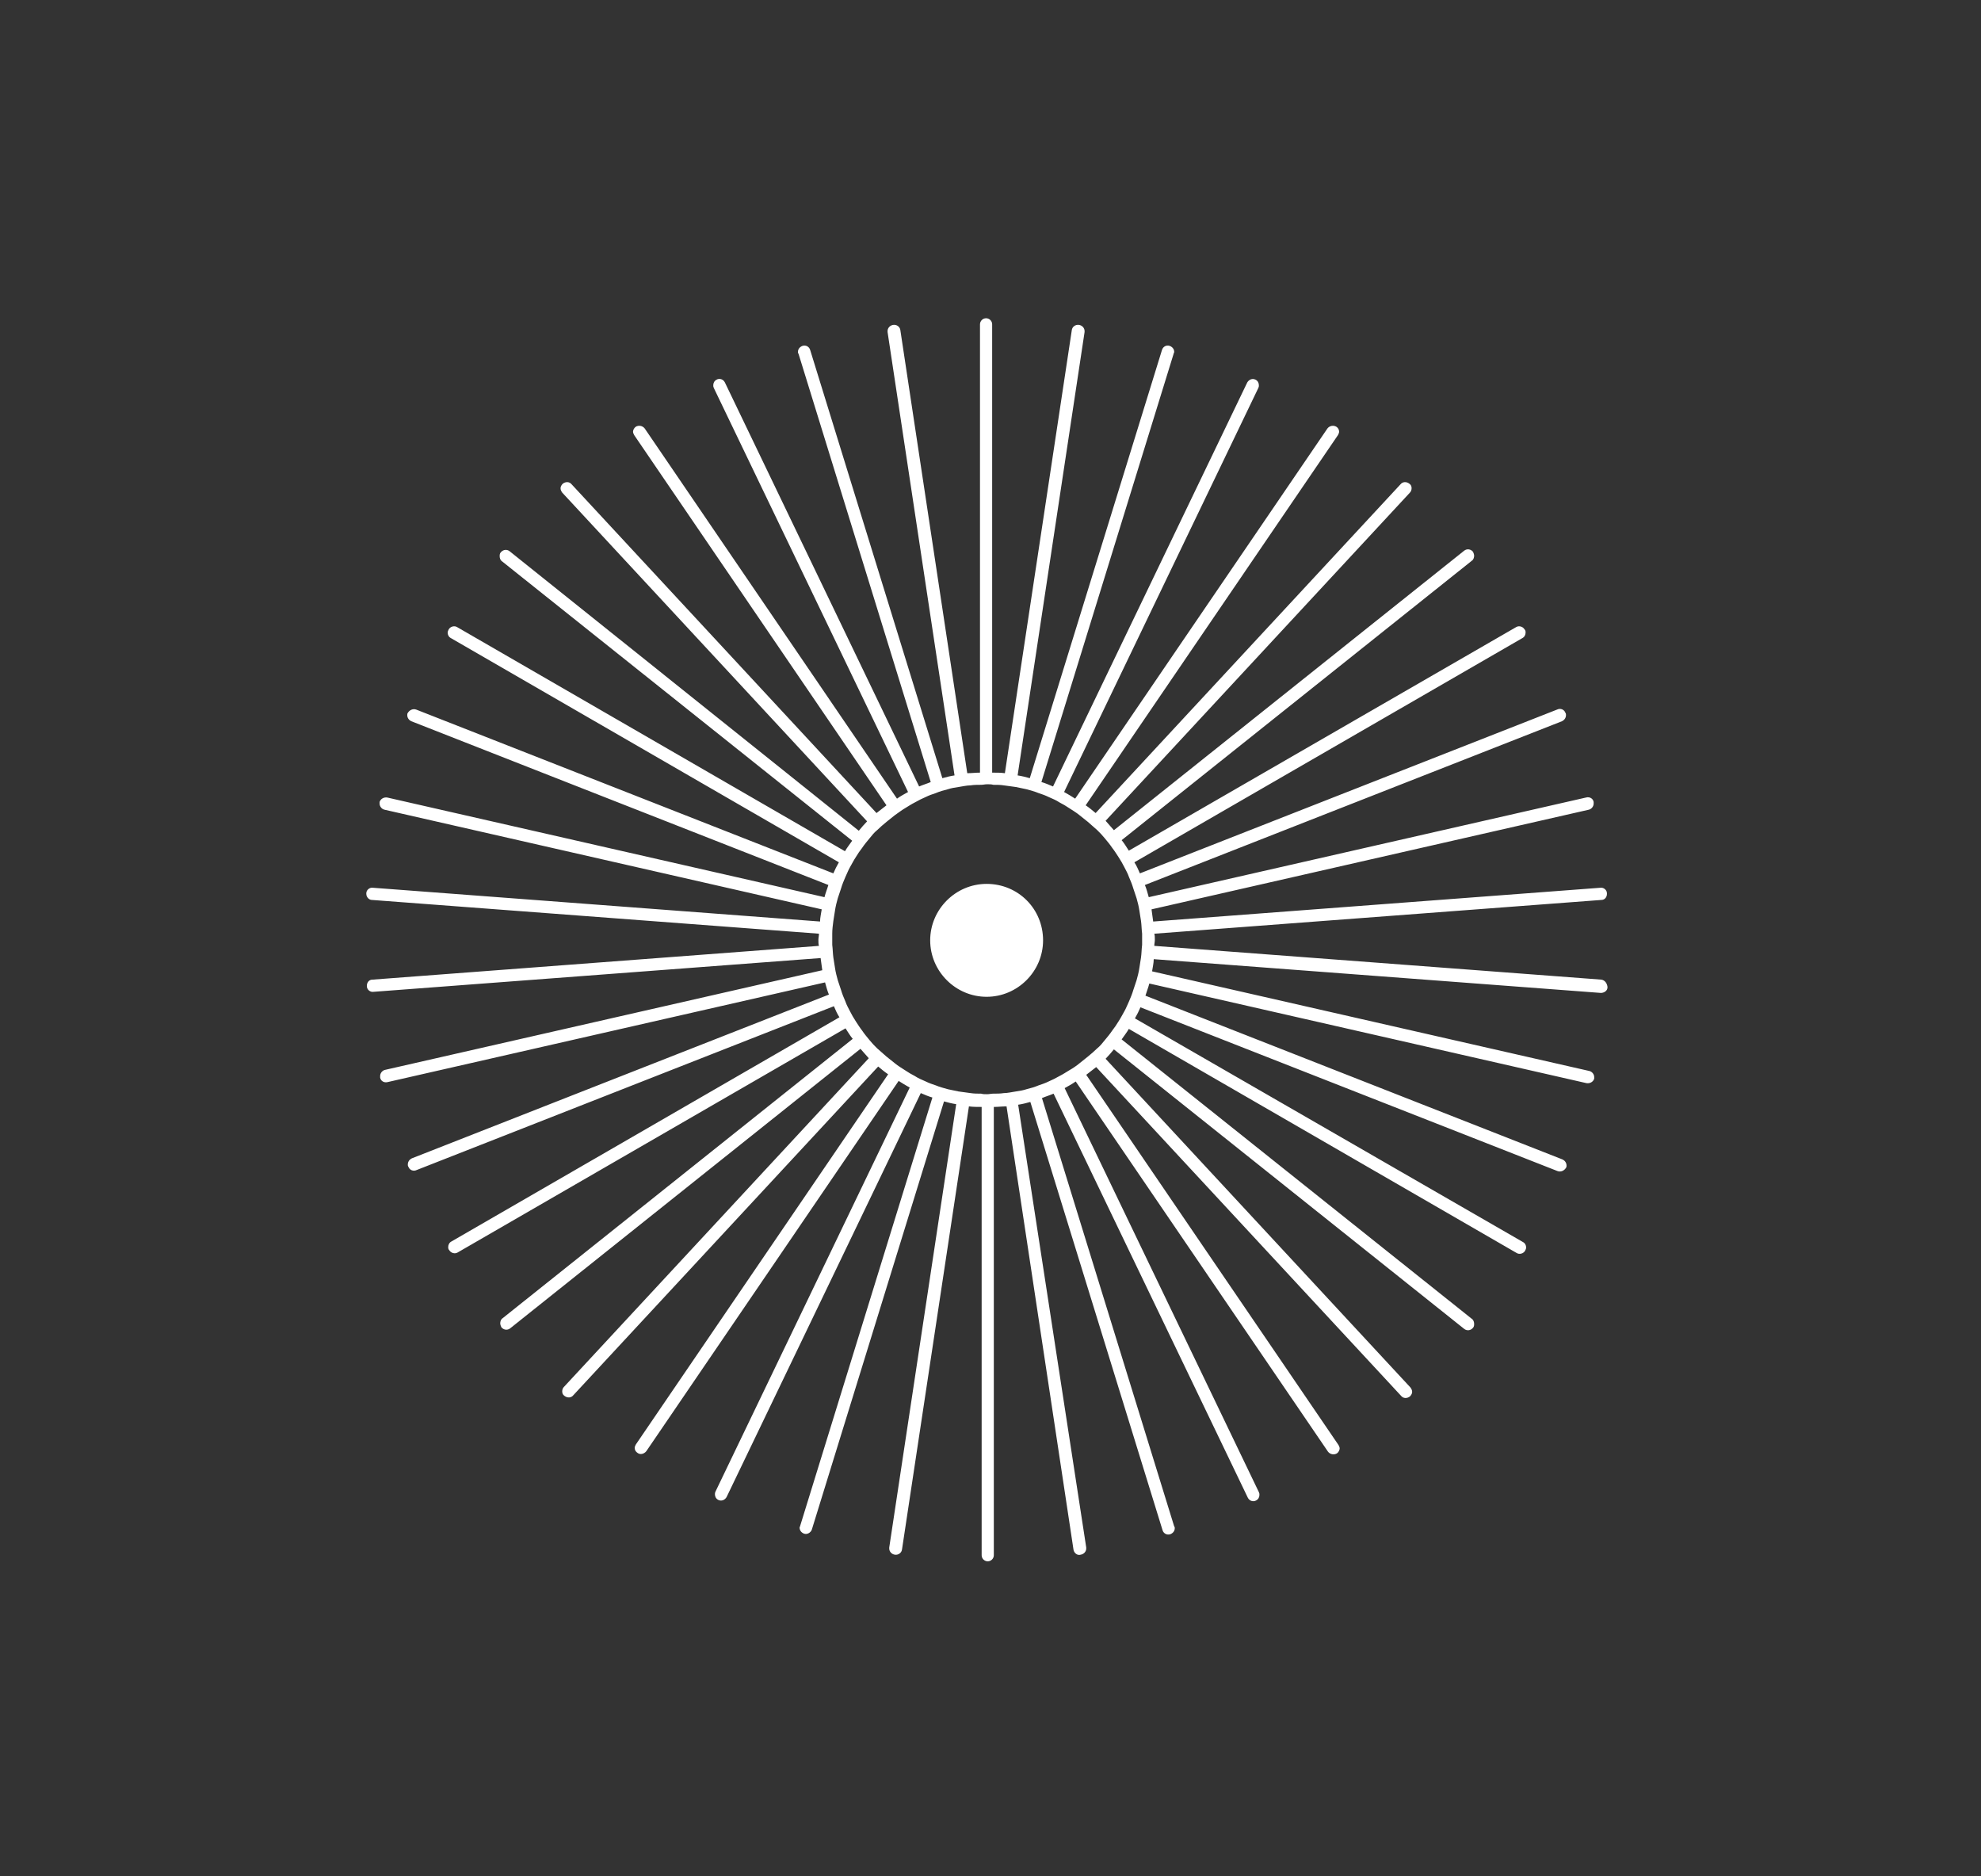 <svg xmlns="http://www.w3.org/2000/svg" xmlns:xlink="http://www.w3.org/1999/xlink" version="1.1" id="Layer_1" x="0px" y="0px" viewBox="0 0 358 339" xml:space="preserve" enable-background="new 0 0 358 339"><rect x="0" y="0" width="358" height="339" fill="#333333" stroke="none"/><style type="text/css">
	.st0{fill:#FFFFFF;}
</style><path class="st0" d="M289.4 177l-80.8-6.1c0-0.4 0.1-0.7 0.1-1.1 0-0.4 0-0.8-0.1-1.1l80.8-6.1c0.6 0 1-0.5 1-1.1 0 0 0-0.1 0-0.1 0-0.6-0.6-1.1-1.2-1l-80.8 6.1c-0.1-0.8-0.2-1.5-0.3-2.2l79-18c0.5-0.1 0.9-0.6 0.9-1.1 0-0.1 0-0.2 0-0.3 -0.1-0.6-0.7-1-1.4-0.8l-79 18c-0.2-0.7-0.4-1.5-0.7-2.2l75.4-29.6c0.4-0.2 0.7-0.6 0.7-1.1 0-0.1 0-0.3-0.1-0.4 -0.2-0.6-0.9-0.9-1.5-0.6l-75.4 29.6c-0.3-0.7-0.6-1.4-1-2l70.1-40.5c0.4-0.2 0.6-0.6 0.6-1 0-0.2 0-0.4-0.2-0.6 -0.3-0.5-1-0.7-1.5-0.4L204 153.7c-0.4-0.6-0.8-1.3-1.3-1.9l63.3-50.5c0.3-0.2 0.4-0.6 0.4-0.9 0-0.2-0.1-0.5-0.2-0.7 -0.4-0.5-1.1-0.6-1.6-0.2l-63.3 50.5c-0.5-0.6-1-1.1-1.5-1.7L254.8 89c0.2-0.2 0.3-0.5 0.3-0.8 0-0.3-0.1-0.6-0.4-0.8 -0.5-0.4-1.2-0.4-1.6 0.1l-55.1 59.4c-0.6-0.5-1.2-1-1.8-1.4l45.6-66.9c0.1-0.2 0.2-0.4 0.2-0.6 0-0.4-0.2-0.7-0.5-0.9 -0.5-0.3-1.2-0.2-1.6 0.3l-45.6 66.9c-0.6-0.4-1.3-0.8-2-1.2l35.1-73c0.1-0.2 0.1-0.3 0.1-0.5 0-0.4-0.2-0.8-0.6-1 -0.6-0.3-1.2 0-1.5 0.5l-35.1 73c-0.7-0.3-1.4-0.6-2.1-0.8l23.9-77.4c0-0.1 0.1-0.2 0.1-0.3 0-0.5-0.3-0.9-0.8-1.1 -0.6-0.2-1.2 0.1-1.4 0.7l-23.9 77.4c-0.7-0.2-1.5-0.4-2.2-0.5L196 60c0-0.1 0-0.1 0-0.2 0-0.5-0.4-1-1-1.1 -0.6-0.1-1.2 0.3-1.3 0.9l-12.1 80.1c-0.7-0.1-1.5-0.1-2.3-0.1v-81c0-0.6-0.5-1.1-1.1-1.1 -0.6 0-1.1 0.5-1.1 1.1v81c-0.8 0-1.5 0.1-2.3 0.1l-12.1-80.1c-0.1-0.6-0.7-1-1.3-0.9 -0.6 0.1-1 0.6-1 1.1 0 0.1 0 0.1 0 0.2l12.1 80.1c-0.7 0.1-1.5 0.3-2.2 0.5l-23.9-77.4c-0.2-0.6-0.8-0.9-1.4-0.7 -0.5 0.2-0.8 0.6-0.8 1.1 0 0.1 0 0.2 0.1 0.3l23.9 77.4c-0.7 0.3-1.4 0.5-2.1 0.8l-35.1-73c-0.3-0.6-1-0.8-1.5-0.5 -0.4 0.2-0.6 0.6-0.6 1 0 0.2 0 0.3 0.1 0.5l35.1 73c-0.7 0.4-1.3 0.7-2 1.2l-45.6-66.9c-0.4-0.5-1.1-0.6-1.6-0.3 -0.3 0.2-0.5 0.6-0.5 0.9 0 0.2 0.1 0.4 0.2 0.6l45.6 66.9c-0.6 0.5-1.2 0.9-1.8 1.4l-55.1-59.4c-0.4-0.5-1.1-0.5-1.6-0.1 -0.2 0.2-0.4 0.5-0.4 0.8 0 0.3 0.1 0.5 0.3 0.8l55.1 59.4c-0.5 0.5-1 1.1-1.5 1.7L92.1 99.6c-0.5-0.4-1.2-0.3-1.6 0.2 -0.2 0.2-0.2 0.5-0.2 0.7 0 0.3 0.1 0.7 0.4 0.9l63.3 50.5c-0.4 0.6-0.9 1.2-1.3 1.9l-70.1-40.5c-0.5-0.3-1.2-0.1-1.5 0.4 -0.1 0.2-0.2 0.4-0.2 0.6 0 0.4 0.2 0.8 0.6 1l70.1 40.5c-0.4 0.7-0.7 1.3-1 2l-75.4-29.6c-0.6-0.2-1.2 0.1-1.5 0.6 -0.1 0.1-0.1 0.3-0.1 0.4 0 0.5 0.3 0.9 0.7 1.1l75.4 29.6c-0.2 0.7-0.5 1.4-0.7 2.2l-79-18c-0.6-0.1-1.2 0.2-1.4 0.8 0 0.1 0 0.2 0 0.3 0 0.5 0.4 1 0.9 1.1l79 18c-0.1 0.7-0.3 1.5-0.3 2.2l-80.8-6.1c-0.6-0.1-1.2 0.4-1.2 1 0 0 0 0.1 0 0.1 0 0.6 0.5 1.1 1 1.1l80.8 6.1c0 0.4-0.1 0.8-0.1 1.1 0 0.4 0 0.8 0.1 1.1L67.3 177c-0.6 0-1 0.5-1 1.1 0 0 0 0.1 0 0.1 0 0.6 0.6 1.1 1.2 1l80.8-6.1c0.1 0.8 0.2 1.5 0.3 2.2l-79 18c-0.5 0.1-0.9 0.6-0.9 1.1 0 0.1 0 0.2 0 0.3 0.1 0.6 0.7 1 1.4 0.8l79-18c0.2 0.7 0.4 1.5 0.7 2.2l-75.4 29.6c-0.4 0.2-0.7 0.6-0.7 1.1 0 0.1 0 0.3 0.1 0.4 0.2 0.6 0.9 0.9 1.5 0.6l75.4-29.6c0.3 0.7 0.6 1.4 1 2l-70.1 40.5c-0.4 0.2-0.6 0.6-0.6 1 0 0.2 0 0.4 0.2 0.6 0.3 0.5 1 0.7 1.5 0.4l70.1-40.5c0.4 0.6 0.8 1.3 1.3 1.9l-63.3 50.5c-0.3 0.2-0.4 0.6-0.4 0.9 0 0.2 0.1 0.5 0.2 0.7 0.4 0.5 1.1 0.6 1.6 0.2l63.3-50.5c0.5 0.6 1 1.1 1.5 1.7l-55.1 59.4c-0.2 0.2-0.3 0.5-0.3 0.8 0 0.3 0.1 0.6 0.4 0.8 0.5 0.4 1.2 0.4 1.6-0.1l55.1-59.4c0.6 0.5 1.2 1 1.8 1.4l-45.6 66.9c-0.1 0.2-0.2 0.4-0.2 0.6 0 0.4 0.2 0.7 0.5 0.9 0.5 0.4 1.2 0.2 1.6-0.3l45.6-66.9c0.6 0.4 1.3 0.8 2 1.2l-35.1 73c-0.1 0.2-0.1 0.3-0.1 0.5 0 0.4 0.2 0.8 0.6 1 0.6 0.3 1.2 0 1.5-0.5l35.1-73c0.7 0.3 1.4 0.6 2.1 0.8l-23.9 77.4c0 0.1-0.1 0.2-0.1 0.3 0 0.5 0.3 0.9 0.8 1.1 0.6 0.2 1.2-0.2 1.4-0.7l23.9-77.4c0.7 0.2 1.5 0.4 2.2 0.5l-12.1 80.1c0 0.1 0 0.1 0 0.2 0 0.5 0.4 1 1 1.1 0.6 0.1 1.2-0.3 1.3-0.9l12.1-80.1c0.7 0.1 1.5 0.1 2.3 0.1v81c0 0.6 0.5 1.1 1.1 1.1 0.6 0 1.1-0.5 1.1-1.1v-81c0.8 0 1.5-0.1 2.3-0.1l12.1 80.1c0.1 0.6 0.7 1.1 1.3 0.9 0.6-0.1 1-0.6 1-1.1 0-0.1 0-0.1 0-0.2L184 199.6c0.7-0.1 1.5-0.3 2.2-0.5l23.9 77.4c0.2 0.6 0.8 0.9 1.4 0.7 0.5-0.2 0.8-0.6 0.8-1.1 0-0.1 0-0.2-0.1-0.3l-23.9-77.4c0.7-0.3 1.4-0.5 2.1-0.8l35.1 73c0.3 0.6 1 0.8 1.5 0.5 0.4-0.2 0.6-0.6 0.6-1 0-0.2 0-0.3-0.1-0.5l-35.1-73c0.7-0.4 1.3-0.7 2-1.2l45.6 66.9c0.4 0.5 1.1 0.6 1.6 0.3 0.3-0.2 0.5-0.6 0.5-0.9 0-0.2-0.1-0.4-0.2-0.6l-45.6-66.9c0.6-0.5 1.2-0.9 1.8-1.4l55.1 59.4c0.4 0.5 1.1 0.5 1.6 0.1 0.2-0.2 0.4-0.5 0.4-0.8 0-0.3-0.1-0.5-0.3-0.8l-55.1-59.4c0.5-0.5 1-1.1 1.5-1.7l63.3 50.5c0.5 0.4 1.2 0.3 1.6-0.2 0.2-0.2 0.2-0.5 0.2-0.7 0-0.3-0.1-0.7-0.4-0.9l-63.3-50.5c0.4-0.6 0.9-1.2 1.3-1.9l70.1 40.5c0.5 0.3 1.2 0.1 1.5-0.4 0.1-0.2 0.2-0.4 0.2-0.6 0-0.4-0.2-0.8-0.6-1L205.1 184c0.4-0.7 0.7-1.3 1-2l75.4 29.6c0.6 0.2 1.2-0.1 1.5-0.6 0.1-0.1 0.1-0.3 0.1-0.4 0-0.5-0.3-0.9-0.7-1.1l-75.4-29.6c0.2-0.7 0.5-1.4 0.7-2.2l79 18c0.6 0.1 1.2-0.2 1.4-0.8 0-0.1 0-0.2 0-0.3 0-0.5-0.4-1-0.9-1.1l-79-18c0.1-0.7 0.3-1.5 0.3-2.2l80.8 6.1c0.6 0 1.2-0.4 1.2-1 0 0 0-0.1 0-0.1C290.4 177.6 290 177.1 289.4 177zM206.2 173c-0.1 0.6-0.2 1.3-0.3 1.9 -0.1 0.7-0.3 1.5-0.5 2.2 -0.2 0.6-0.4 1.2-0.6 1.8 -0.2 0.7-0.5 1.4-0.8 2.1 -0.3 0.6-0.5 1.2-0.8 1.7 -0.4 0.7-0.7 1.3-1.1 1.9 -0.3 0.5-0.7 1.1-1.1 1.6 -0.4 0.6-0.9 1.2-1.4 1.8 -0.4 0.5-0.8 1-1.3 1.4 -0.5 0.5-1.1 1-1.7 1.5 -0.5 0.4-1 0.8-1.5 1.2 -0.6 0.5-1.2 0.9-1.9 1.3 -0.5 0.3-1.1 0.7-1.7 1 -0.7 0.4-1.3 0.7-2 1 -0.6 0.3-1.2 0.5-1.8 0.7 -0.7 0.3-1.4 0.5-2.2 0.7 -0.6 0.2-1.2 0.3-1.9 0.4 -0.7 0.1-1.5 0.3-2.2 0.3 -0.6 0.1-1.3 0.1-1.9 0.1 -0.4 0-0.7 0.1-1.1 0.1 -0.4 0-0.8 0-1.1-0.1 -0.6 0-1.3 0-1.9-0.1 -0.8-0.1-1.5-0.2-2.2-0.3 -0.6-0.1-1.3-0.3-1.9-0.4 -0.7-0.2-1.5-0.4-2.2-0.7 -0.6-0.2-1.2-0.4-1.8-0.7 -0.7-0.3-1.4-0.6-2-1 -0.6-0.3-1.1-0.6-1.7-1 -0.6-0.4-1.3-0.8-1.9-1.3 -0.5-0.4-1-0.8-1.5-1.2 -0.6-0.5-1.1-1-1.7-1.5 -0.5-0.5-0.9-0.9-1.3-1.4 -0.5-0.6-1-1.2-1.4-1.8 -0.4-0.5-0.7-1-1.1-1.6 -0.4-0.6-0.8-1.3-1.1-1.9 -0.3-0.6-0.6-1.1-0.8-1.7 -0.3-0.7-0.6-1.4-0.8-2.1 -0.2-0.6-0.4-1.2-0.6-1.8 -0.2-0.7-0.4-1.5-0.5-2.2 -0.1-0.6-0.2-1.3-0.3-1.9 -0.1-0.7-0.1-1.5-0.2-2.3 0-0.3 0-0.6 0-1 0-0.3 0-0.6 0-1 0-0.8 0.1-1.5 0.2-2.3 0.1-0.6 0.2-1.3 0.3-1.9 0.1-0.7 0.3-1.5 0.5-2.2 0.2-0.6 0.4-1.2 0.6-1.8 0.2-0.7 0.5-1.4 0.8-2.1 0.3-0.6 0.5-1.2 0.8-1.7 0.4-0.7 0.7-1.3 1.1-1.9 0.3-0.5 0.7-1.1 1.1-1.6 0.4-0.6 0.9-1.2 1.4-1.8 0.4-0.5 0.8-1 1.3-1.4 0.5-0.5 1.1-1 1.7-1.5 0.5-0.4 1-0.8 1.5-1.2 0.6-0.4 1.2-0.9 1.9-1.3 0.5-0.3 1.1-0.7 1.7-1 0.7-0.4 1.3-0.7 2-1 0.6-0.3 1.2-0.5 1.8-0.7 0.7-0.3 1.4-0.5 2.2-0.7 0.6-0.2 1.2-0.3 1.9-0.4 0.7-0.1 1.5-0.3 2.2-0.3 0.6-0.1 1.3-0.1 1.9-0.1 0.4 0 0.7-0.1 1.1-0.1 0.4 0 0.8 0 1.1 0.1 0.6 0 1.3 0 1.9 0.1 0.8 0.1 1.5 0.2 2.2 0.3 0.6 0.1 1.3 0.3 1.9 0.4 0.7 0.2 1.5 0.4 2.2 0.7 0.6 0.2 1.2 0.4 1.8 0.7 0.7 0.3 1.4 0.6 2 1 0.6 0.3 1.1 0.6 1.7 1 0.6 0.4 1.3 0.8 1.9 1.3 0.5 0.4 1 0.8 1.5 1.2 0.6 0.5 1.1 1 1.7 1.5 0.5 0.5 0.9 0.9 1.3 1.4 0.5 0.6 1 1.2 1.4 1.8 0.4 0.5 0.7 1 1.1 1.6 0.4 0.6 0.8 1.3 1.1 1.9 0.3 0.6 0.6 1.1 0.8 1.7 0.3 0.7 0.6 1.4 0.8 2.1 0.2 0.6 0.4 1.2 0.6 1.8 0.2 0.7 0.4 1.5 0.5 2.2 0.1 0.6 0.2 1.3 0.3 1.9 0.1 0.7 0.1 1.5 0.2 2.3 0 0.3 0 0.6 0 1 0 0.3 0 0.6 0 1C206.3 171.5 206.3 172.3 206.2 173zM178.3 159.7c-5.6 0-10.2 4.6-10.2 10.2 0 5.6 4.6 10.2 10.2 10.2 5.6 0 10.2-4.6 10.2-10.2C188.5 164.2 184 159.7 178.3 159.7z"/></svg>